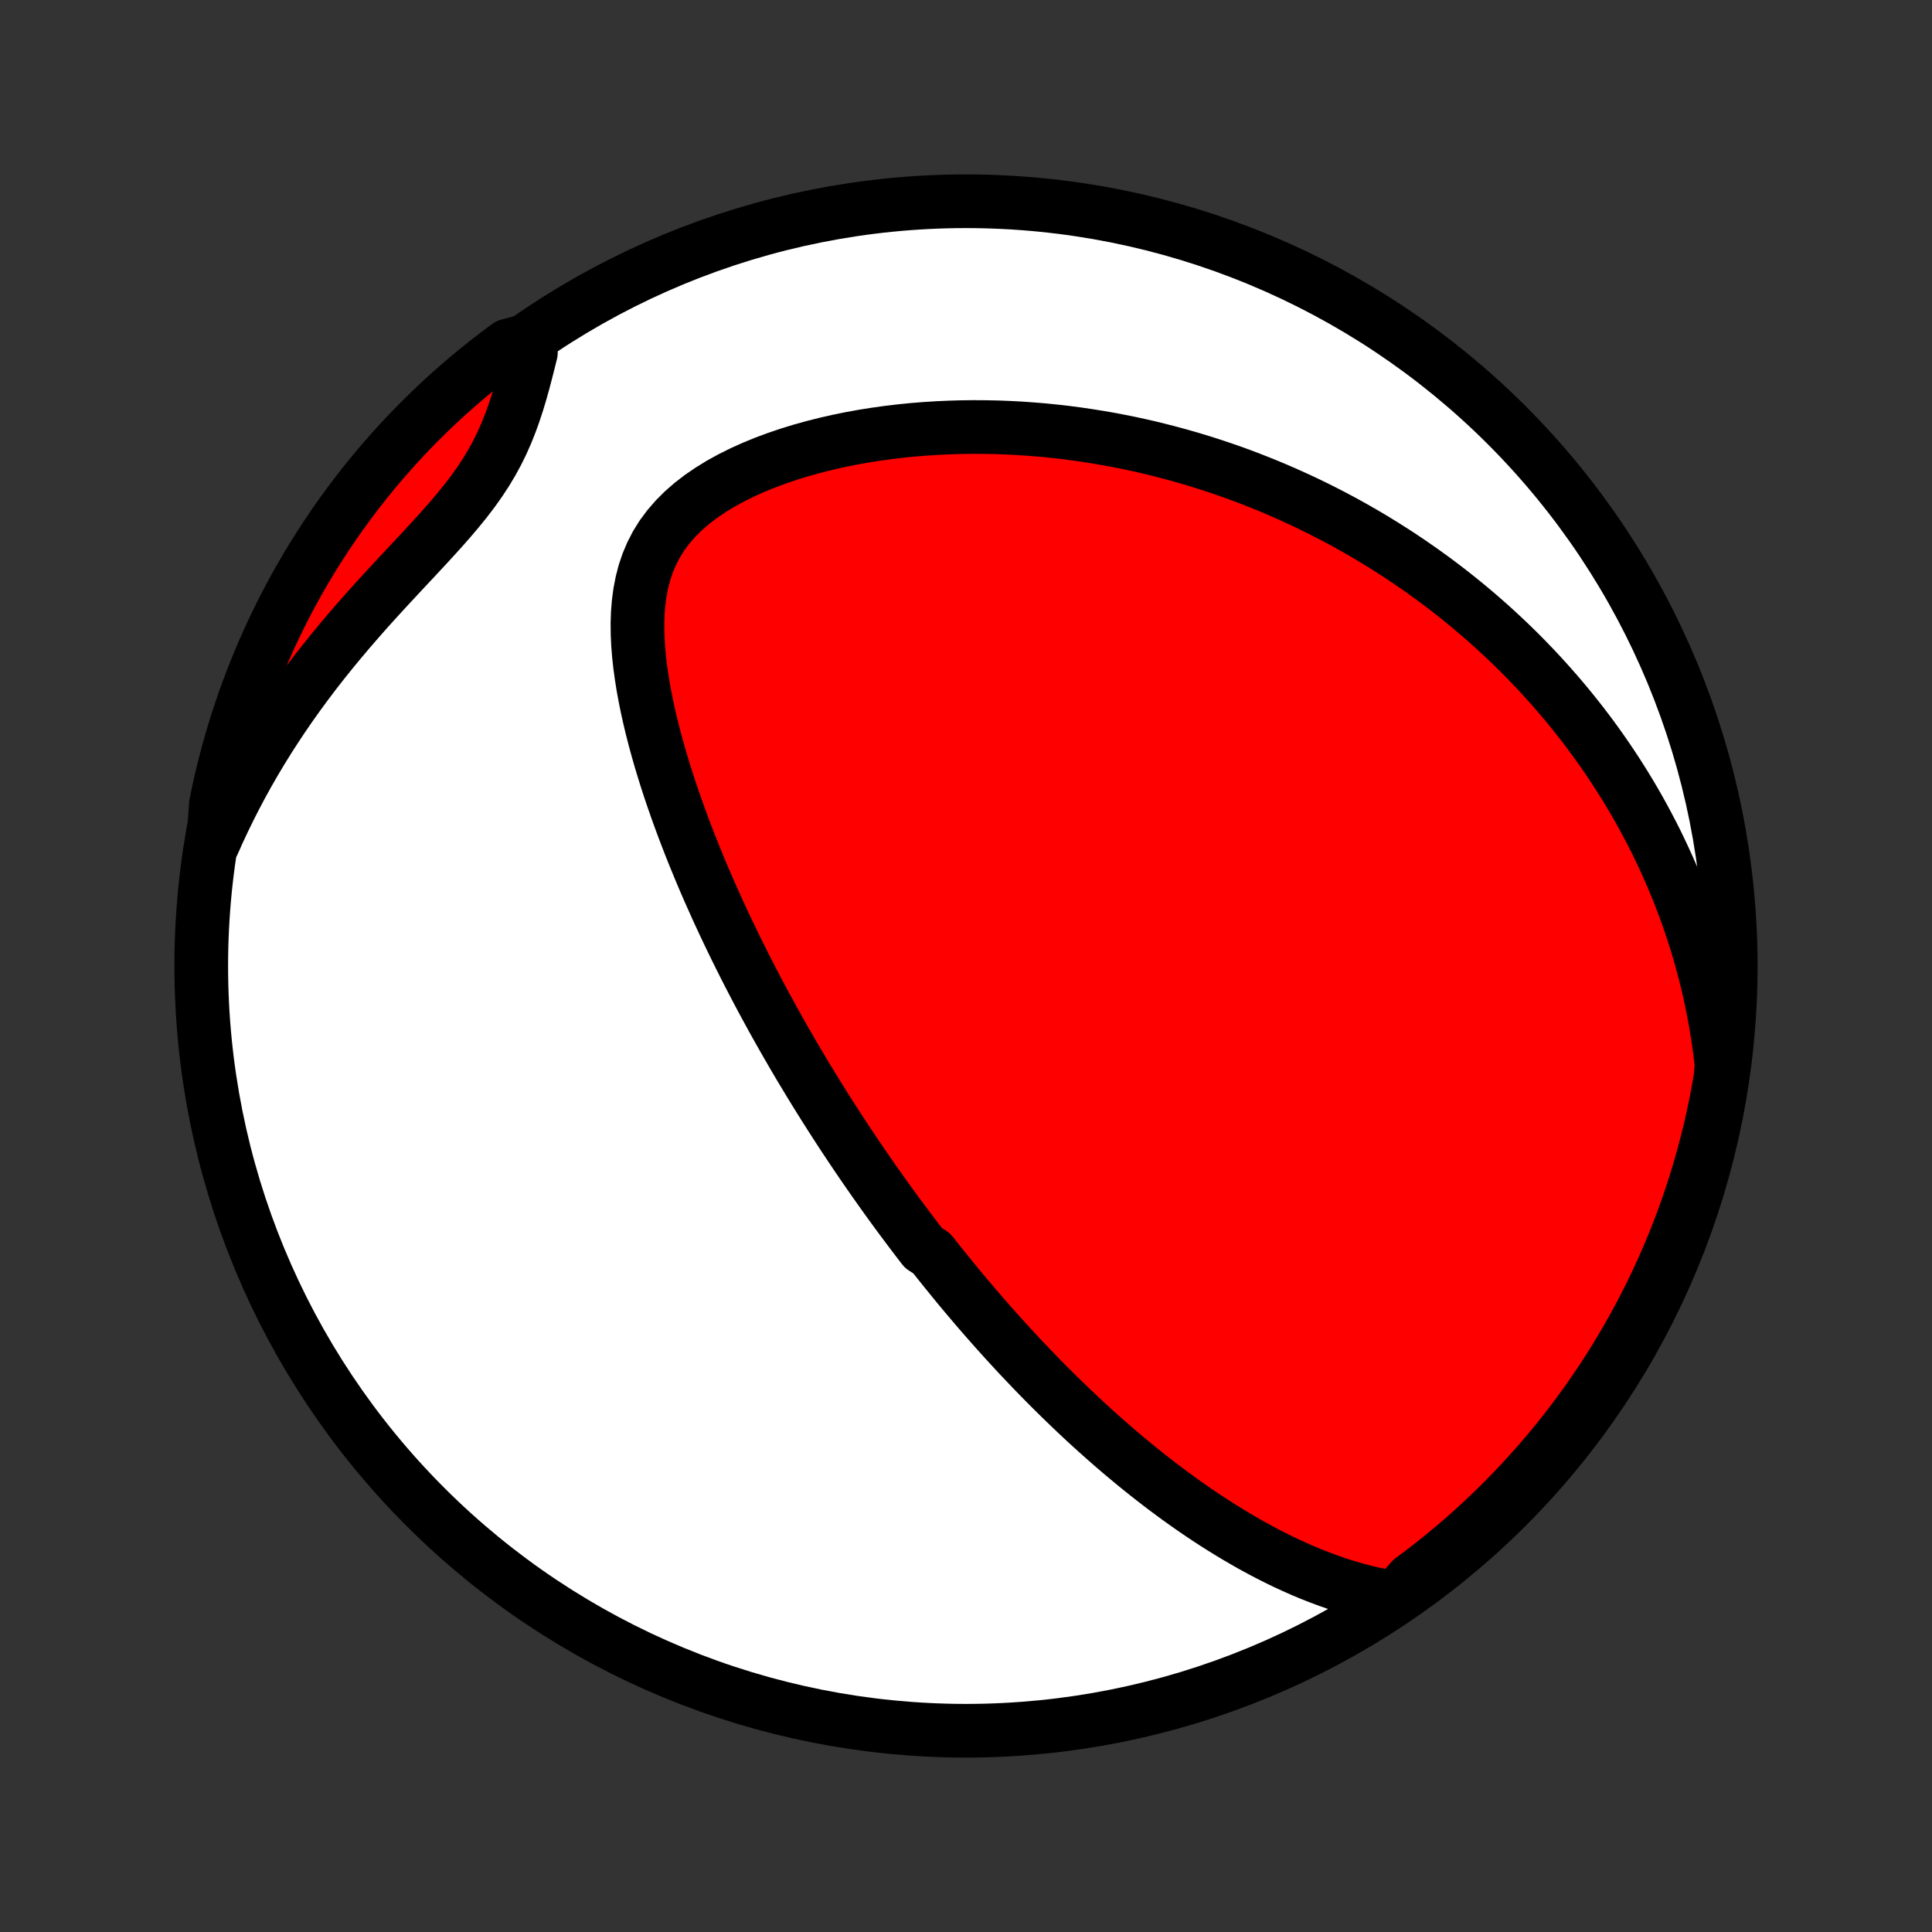 <?xml version="1.0" encoding="utf-8" standalone="no"?>
<!DOCTYPE svg PUBLIC "-//W3C//DTD SVG 1.1//EN"
  "http://www.w3.org/Graphics/SVG/1.1/DTD/svg11.dtd">
<!-- Created with matplotlib (http://matplotlib.org/) -->
<svg height="72pt" version="1.1" viewBox="0 0 72 72" width="72pt" xmlns="http://www.w3.org/2000/svg" xmlns:xlink="http://www.w3.org/1999/xlink">
 <rect x="0" y="0" width="72" height="72" fill="#333333" stroke="none"/>
 <defs>
  <style type="text/css">
*{stroke-linecap:butt;stroke-linejoin:round;}
  </style>
 </defs>
 <g id="figure_1">
  <g id="patch_1">
   <path d="
M0 72
L72 72
L72 0
L0 0
z
" style="fill:none;"/>
  </g>
  <g id="axes_1">
   <g id="PatchCollection_1">
    <defs>
     <path d="
M36 -7.5
C43.558 -7.5 50.808 -10.503 56.153 -15.848
C61.497 -21.192 64.5 -28.442 64.5 -36
C64.5 -43.558 61.497 -50.808 56.153 -56.153
C50.808 -61.497 43.558 -64.5 36 -64.5
C28.442 -64.5 21.192 -61.497 15.848 -56.153
C10.503 -50.808 7.5 -43.558 7.5 -36
C7.5 -28.442 10.503 -21.192 15.848 -15.848
C21.192 -10.503 28.442 -7.5 36 -7.5
z
" id="C0_0_a811fe30f3"/>
     <path d="
M52.003 -12.454
L51.633 -12.514
L51.268 -12.585
L50.908 -12.668
L50.553 -12.76
L50.203 -12.861
L49.858 -12.97
L49.519 -13.088
L49.184 -13.212
L48.853 -13.342
L48.528 -13.478
L48.208 -13.62
L47.892 -13.766
L47.581 -13.917
L47.275 -14.072
L46.973 -14.231
L46.676 -14.393
L46.383 -14.559
L46.095 -14.727
L45.811 -14.898
L45.531 -15.071
L45.255 -15.246
L44.984 -15.423
L44.717 -15.602
L44.453 -15.782
L44.194 -15.964
L43.938 -16.147
L43.686 -16.331
L43.438 -16.516
L43.194 -16.701
L42.953 -16.888
L42.715 -17.075
L42.48 -17.263
L42.249 -17.451
L42.022 -17.64
L41.797 -17.828
L41.575 -18.018
L41.357 -18.207
L41.141 -18.397
L40.928 -18.587
L40.718 -18.776
L40.51 -18.966
L40.305 -19.156
L40.102 -19.346
L39.902 -19.537
L39.705 -19.727
L39.509 -19.917
L39.316 -20.107
L39.125 -20.297
L38.936 -20.487
L38.749 -20.677
L38.564 -20.868
L38.381 -21.058
L38.2 -21.248
L38.02 -21.438
L37.843 -21.629
L37.667 -21.819
L37.492 -22.01
L37.319 -22.201
L37.148 -22.392
L36.978 -22.582
L36.809 -22.774
L36.642 -22.965
L36.476 -23.157
L36.311 -23.349
L36.148 -23.542
L35.985 -23.734
L35.824 -23.927
L35.663 -24.121
L35.504 -24.315
L35.346 -24.51
L35.188 -24.705
L35.031 -24.901
L34.875 -25.097
L34.72 -25.294
L34.412 -25.492
L34.259 -25.69
L34.107 -25.89
L33.955 -26.09
L33.804 -26.291
L33.653 -26.493
L33.502 -26.696
L33.352 -26.9
L33.203 -27.105
L33.054 -27.311
L32.905 -27.519
L32.757 -27.728
L32.608 -27.938
L32.46 -28.149
L32.313 -28.362
L32.165 -28.576
L32.018 -28.792
L31.87 -29.01
L31.723 -29.229
L31.576 -29.45
L31.429 -29.672
L31.282 -29.897
L31.136 -30.123
L30.989 -30.351
L30.842 -30.582
L30.695 -30.814
L30.548 -31.049
L30.401 -31.286
L30.254 -31.525
L30.107 -31.767
L29.96 -32.011
L29.812 -32.257
L29.665 -32.506
L29.518 -32.758
L29.37 -33.013
L29.223 -33.27
L29.075 -33.53
L28.927 -33.794
L28.779 -34.06
L28.632 -34.329
L28.484 -34.601
L28.336 -34.877
L28.188 -35.156
L28.041 -35.438
L27.893 -35.724
L27.746 -36.013
L27.599 -36.306
L27.452 -36.602
L27.305 -36.903
L27.159 -37.206
L27.013 -37.514
L26.868 -37.825
L26.723 -38.14
L26.58 -38.459
L26.436 -38.782
L26.294 -39.109
L26.153 -39.44
L26.014 -39.774
L25.875 -40.113
L25.738 -40.456
L25.603 -40.802
L25.47 -41.152
L25.339 -41.506
L25.21 -41.864
L25.084 -42.226
L24.96 -42.591
L24.84 -42.959
L24.724 -43.331
L24.611 -43.707
L24.503 -44.085
L24.399 -44.466
L24.3 -44.85
L24.208 -45.236
L24.121 -45.624
L24.042 -46.014
L23.97 -46.406
L23.907 -46.799
L23.853 -47.192
L23.81 -47.586
L23.778 -47.978
L23.76 -48.37
L23.756 -48.761
L23.768 -49.149
L23.799 -49.533
L23.849 -49.913
L23.921 -50.288
L24.016 -50.656
L24.137 -51.016
L24.285 -51.367
L24.461 -51.709
L24.666 -52.039
L24.901 -52.356
L25.163 -52.66
L25.453 -52.951
L25.768 -53.227
L26.107 -53.488
L26.468 -53.735
L26.847 -53.968
L27.243 -54.186
L27.653 -54.39
L28.076 -54.581
L28.509 -54.758
L28.951 -54.922
L29.399 -55.074
L29.854 -55.214
L30.313 -55.342
L30.775 -55.458
L31.239 -55.564
L31.705 -55.659
L32.171 -55.743
L32.637 -55.817
L33.102 -55.882
L33.566 -55.937
L34.028 -55.983
L34.488 -56.02
L34.945 -56.049
L35.398 -56.069
L35.849 -56.082
L36.296 -56.087
L36.739 -56.084
L37.177 -56.075
L37.612 -56.058
L38.042 -56.035
L38.467 -56.005
L38.888 -55.97
L39.304 -55.928
L39.715 -55.881
L40.121 -55.828
L40.522 -55.77
L40.918 -55.707
L41.309 -55.64
L41.696 -55.567
L42.077 -55.491
L42.453 -55.41
L42.825 -55.325
L43.191 -55.235
L43.553 -55.142
L43.91 -55.046
L44.262 -54.946
L44.609 -54.843
L44.952 -54.736
L45.291 -54.626
L45.625 -54.513
L45.954 -54.398
L46.279 -54.279
L46.6 -54.157
L46.917 -54.033
L47.229 -53.907
L47.538 -53.778
L47.842 -53.646
L48.143 -53.512
L48.44 -53.376
L48.733 -53.238
L49.023 -53.097
L49.309 -52.954
L49.592 -52.809
L49.871 -52.662
L50.147 -52.513
L50.42 -52.361
L50.689 -52.208
L50.956 -52.053
L51.219 -51.896
L51.48 -51.736
L51.737 -51.575
L51.992 -51.412
L52.244 -51.247
L52.494 -51.08
L52.74 -50.91
L52.985 -50.739
L53.226 -50.566
L53.466 -50.391
L53.703 -50.214
L53.937 -50.035
L54.169 -49.854
L54.4 -49.67
L54.627 -49.485
L54.853 -49.297
L55.077 -49.107
L55.298 -48.915
L55.518 -48.721
L55.735 -48.524
L55.951 -48.325
L56.165 -48.124
L56.377 -47.92
L56.587 -47.714
L56.795 -47.505
L57.001 -47.293
L57.206 -47.079
L57.408 -46.862
L57.609 -46.642
L57.808 -46.42
L58.006 -46.194
L58.202 -45.966
L58.395 -45.734
L58.588 -45.499
L58.778 -45.261
L58.967 -45.02
L59.154 -44.775
L59.339 -44.527
L59.522 -44.275
L59.704 -44.019
L59.883 -43.76
L60.061 -43.496
L60.237 -43.229
L60.41 -42.958
L60.582 -42.682
L60.752 -42.402
L60.919 -42.118
L61.084 -41.829
L61.247 -41.535
L61.407 -41.237
L61.565 -40.934
L61.721 -40.626
L61.873 -40.312
L62.023 -39.993
L62.17 -39.669
L62.314 -39.34
L62.454 -39.004
L62.592 -38.663
L62.725 -38.316
L62.855 -37.963
L62.981 -37.604
L63.103 -37.238
L63.221 -36.866
L63.334 -36.487
L63.442 -36.102
L63.546 -35.71
L63.644 -35.311
L63.736 -34.905
L63.823 -34.491
L63.903 -34.071
L63.977 -33.643
L64.044 -33.208
L64.104 -32.765
L64.157 -32.315
L64.12 -31.858
L64.034 -31.36
L63.941 -30.87
L63.838 -30.382
L63.728 -29.895
L63.608 -29.41
L63.481 -28.927
L63.345 -28.446
L63.2 -27.968
L63.048 -27.492
L62.887 -27.018
L62.718 -26.548
L62.541 -26.08
L62.355 -25.615
L62.162 -25.154
L61.961 -24.695
L61.752 -24.241
L61.535 -23.789
L61.31 -23.342
L61.077 -22.898
L60.837 -22.458
L60.589 -22.023
L60.334 -21.591
L60.072 -21.164
L59.802 -20.742
L59.524 -20.324
L59.24 -19.911
L58.949 -19.503
L58.65 -19.1
L58.345 -18.702
L58.033 -18.309
L57.714 -17.922
L57.388 -17.54
L57.056 -17.164
L56.718 -16.794
L56.373 -16.429
L56.022 -16.07
L55.665 -15.718
L55.302 -15.372
L54.933 -15.032
L54.559 -14.698
L54.178 -14.371
L53.792 -14.05
L53.401 -13.736
L53.005 -13.429
L52.603 -13.129
z
" id="C0_1_4114d6f786"/>
     <path d="
M7.947 -40.583
L8.139 -41.013
L8.34 -41.441
L8.549 -41.87
L8.767 -42.298
L8.993 -42.726
L9.228 -43.152
L9.472 -43.578
L9.725 -44.002
L9.986 -44.424
L10.256 -44.845
L10.534 -45.264
L10.82 -45.68
L11.114 -46.094
L11.416 -46.505
L11.725 -46.914
L12.041 -47.319
L12.364 -47.721
L12.693 -48.12
L13.027 -48.515
L13.366 -48.906
L13.708 -49.294
L14.054 -49.677
L14.402 -50.056
L14.75 -50.432
L15.097 -50.804
L15.442 -51.172
L15.783 -51.538
L16.117 -51.9
L16.444 -52.26
L16.76 -52.619
L17.064 -52.977
L17.354 -53.334
L17.627 -53.691
L17.882 -54.05
L18.118 -54.41
L18.335 -54.773
L18.533 -55.137
L18.713 -55.504
L18.876 -55.874
L19.024 -56.245
L19.158 -56.618
L19.281 -56.992
L19.394 -57.366
L19.499 -57.741
L19.598 -58.115
L19.693 -58.488
L19.785 -58.859
L19.341 -59.229
L18.94 -59.124
L18.544 -58.83
L18.154 -58.529
L17.769 -58.221
L17.389 -57.906
L17.015 -57.584
L16.647 -57.256
L16.285 -56.922
L15.929 -56.581
L15.579 -56.234
L15.235 -55.88
L14.897 -55.521
L14.566 -55.155
L14.242 -54.784
L13.924 -54.407
L13.613 -54.025
L13.308 -53.637
L13.011 -53.243
L12.72 -52.845
L12.437 -52.441
L12.161 -52.032
L11.892 -51.618
L11.63 -51.2
L11.376 -50.777
L11.129 -50.349
L10.89 -49.917
L10.659 -49.481
L10.435 -49.041
L10.219 -48.597
L10.011 -48.149
L9.811 -47.697
L9.619 -47.242
L9.434 -46.783
L9.258 -46.321
L9.09 -45.855
L8.931 -45.387
L8.779 -44.916
L8.636 -44.442
L8.501 -43.966
L8.375 -43.487
L8.257 -43.006
L8.147 -42.523
L8.046 -42.038
z
" id="C0_2_50bff35d49"/>
    </defs>
    <g clip-path="url(#p1bffca34e9)">
     <use style="fill:#ffffff;stroke:#000000;stroke-width:2.0;" x="0.0" xlink:href="#C0_0_a811fe30f3" y="72.0"/>
    </g>
    <g clip-path="url(#p1bffca34e9)">
     <use style="fill:#ff0000;stroke:#000000;stroke-width:2.0;" x="0.0" xlink:href="#C0_1_4114d6f786" y="72.0"/>
    </g>
    <g clip-path="url(#p1bffca34e9)">
     <use style="fill:#ff0000;stroke:#000000;stroke-width:2.0;" x="0.0" xlink:href="#C0_2_50bff35d49" y="72.0"/>
    </g>
   </g>
  </g>
 </g>
 <defs>
  <clipPath id="p1bffca34e9">
   <rect height="72.0" width="72.0" x="0.0" y="0.0"/>
  </clipPath>
 </defs>
</svg>
